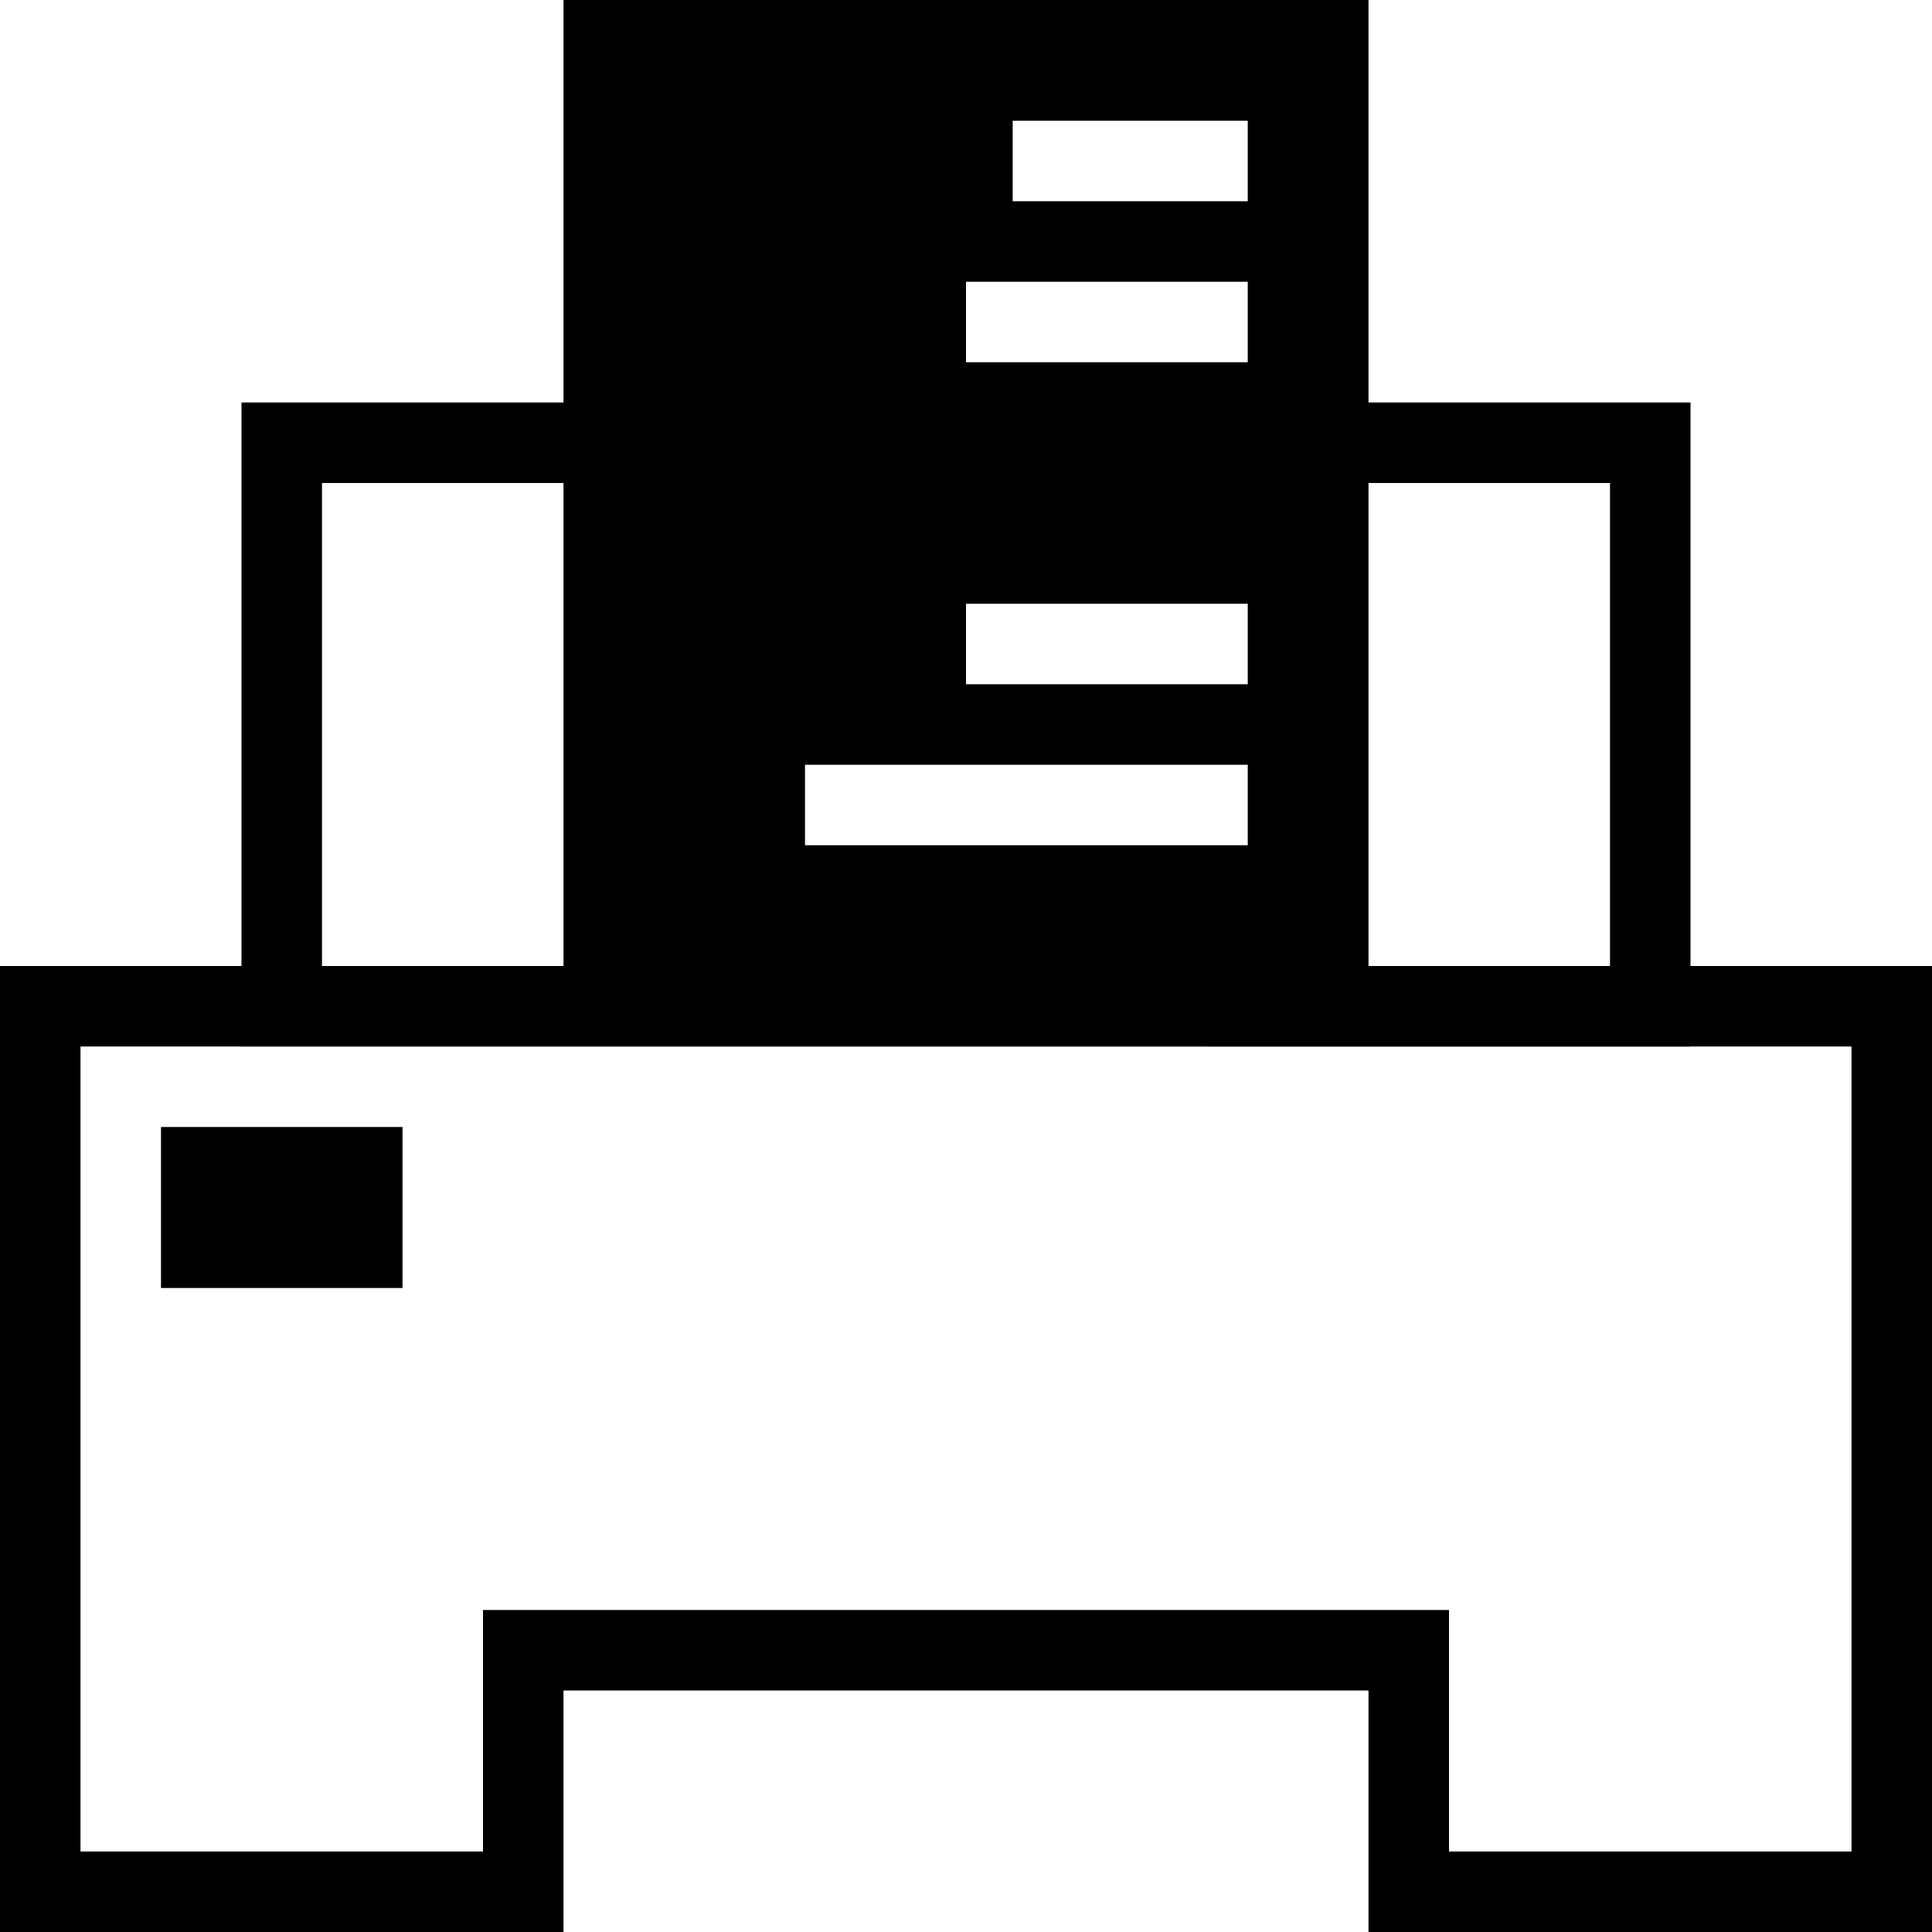 <svg xmlns="http://www.w3.org/2000/svg" viewBox="0 0 24 24"><title>printer</title><path d="M23,13V23H18V20H6v3H1V13H23m1-1H0V24H7V21H17v3h7V12Z"/><path d="M20,6v6H4V6H20m1-1H3v8H21V5Z"/><polygon points="5 14 2 14 2 16 5 16 5 14 5 14"/><path d="M7,0V12H17V0Zm8.5,10.5H10v-1h5.5Zm0-2H12v-1h3.5Zm0-4H12v-1h3.5Zm0-2H12.58v-1H15.5Z"/></svg>